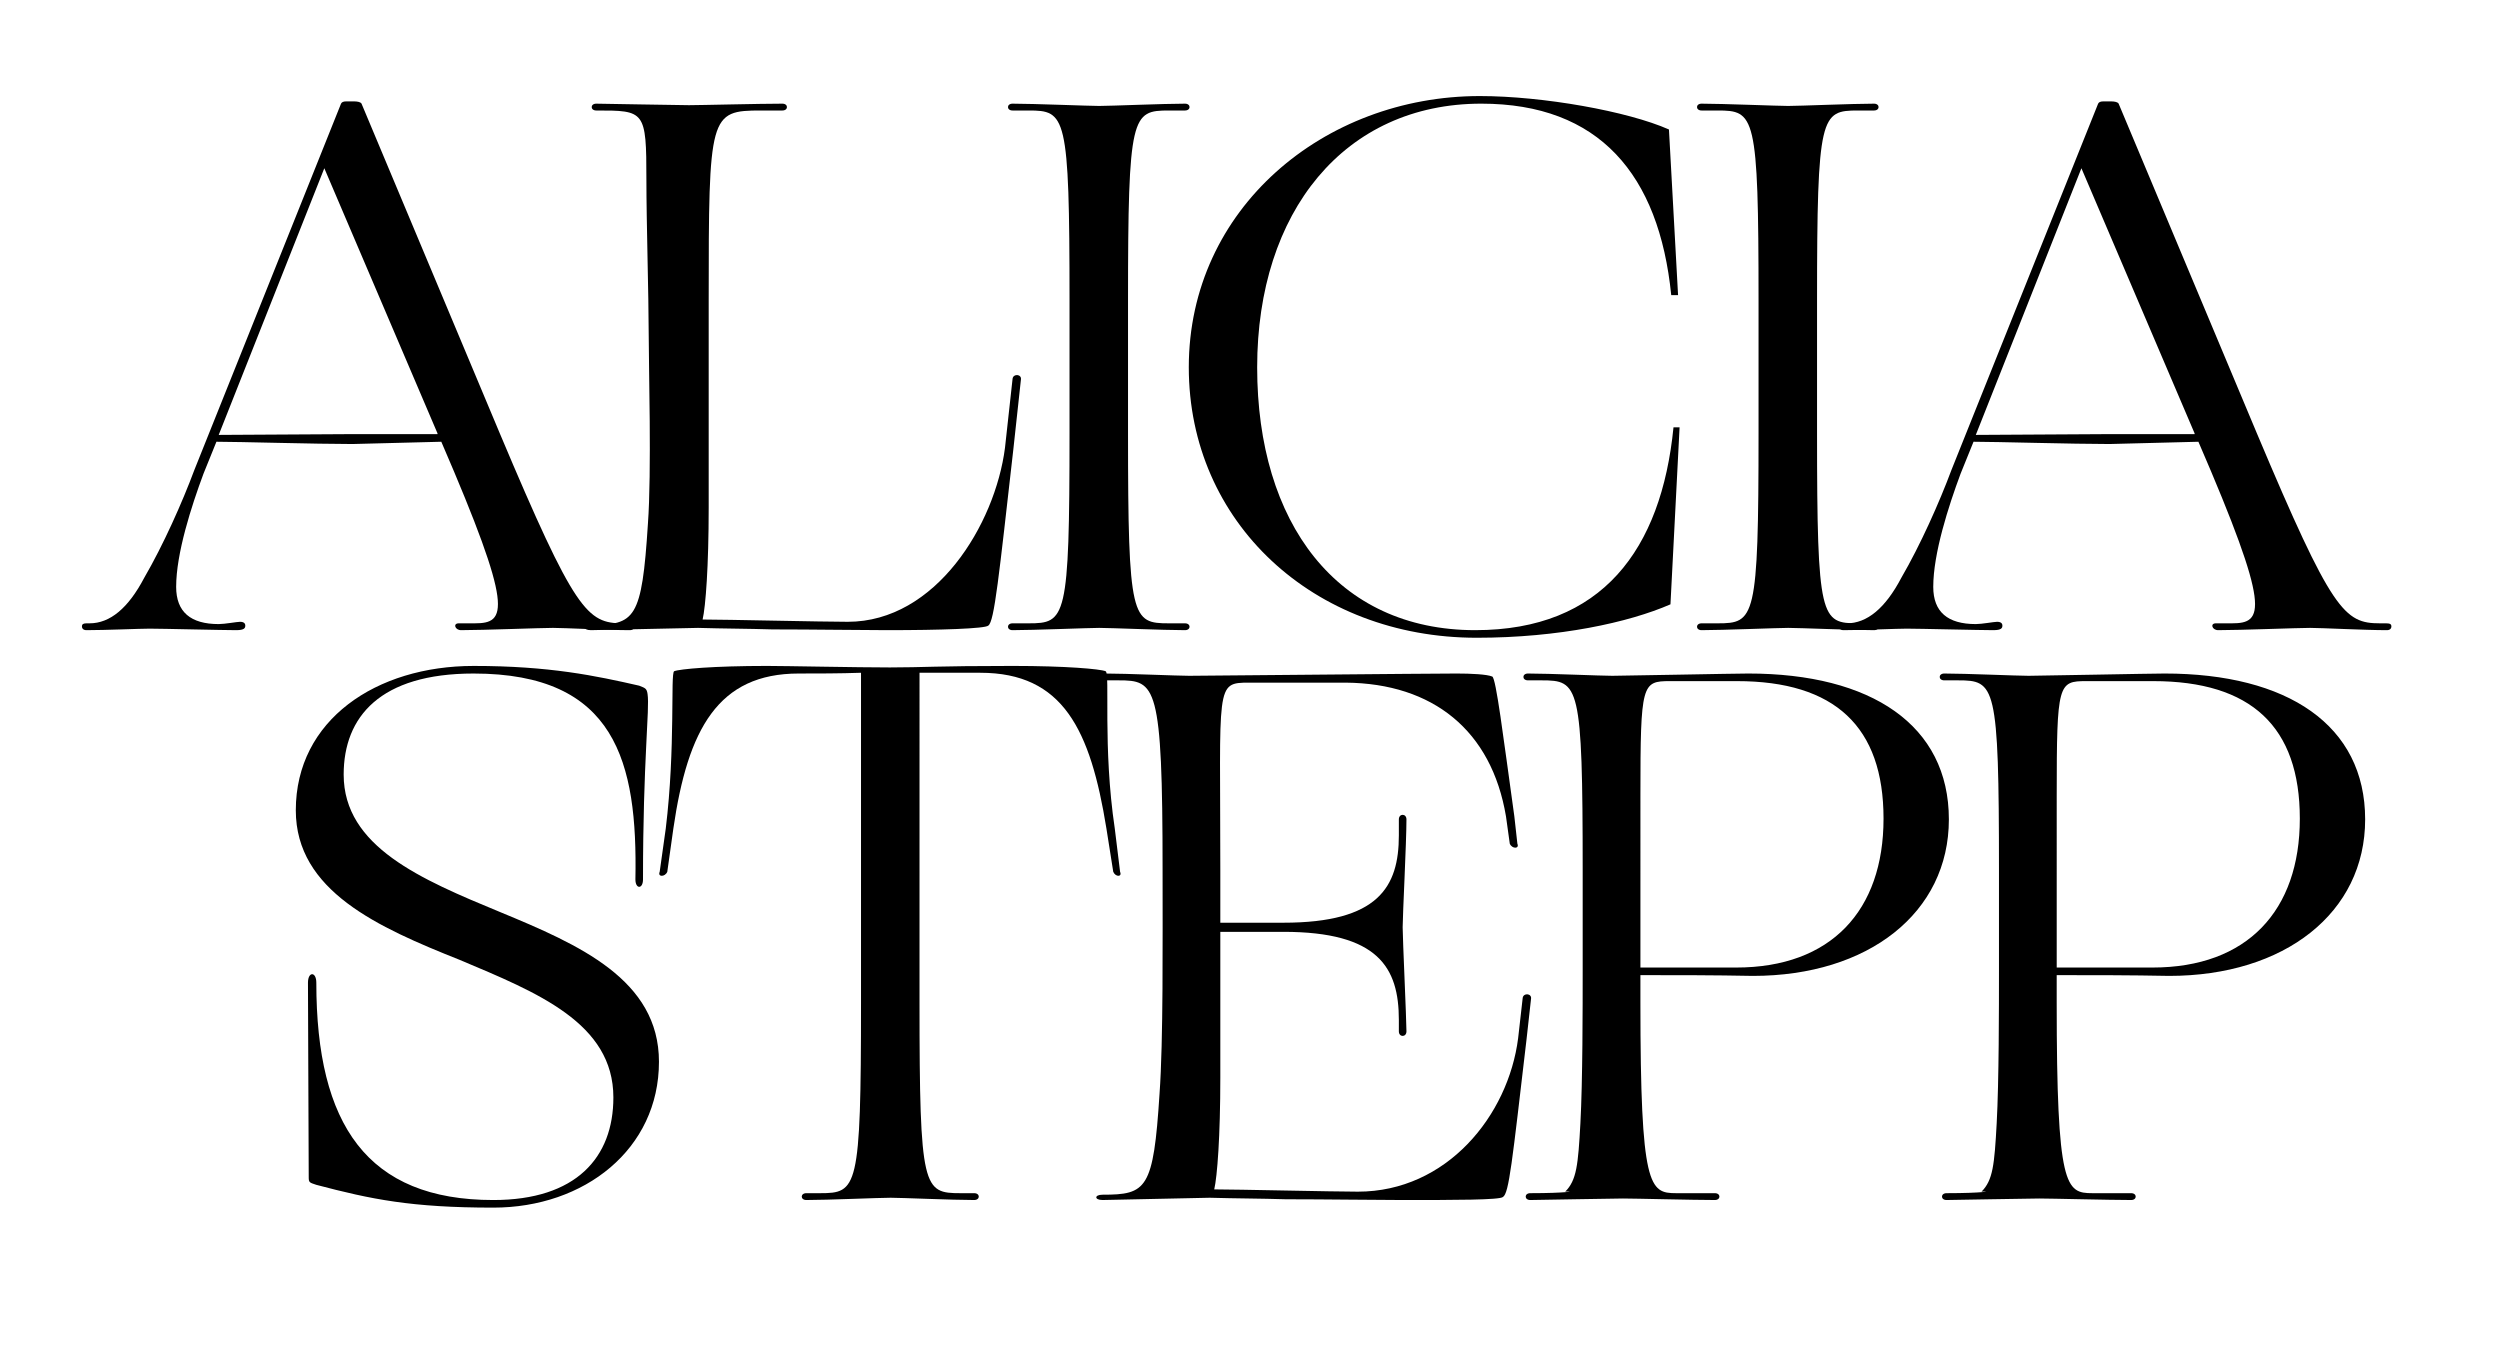 <?xml version="1.0" encoding="utf-8"?>
<!-- Generator: Adobe Illustrator 23.1.1, SVG Export Plug-In . SVG Version: 6.00 Build 0)  -->
<svg version="1.1" id="Layer_1" xmlns="http://www.w3.org/2000/svg" xmlns:xlink="http://www.w3.org/1999/xlink" x="0px" y="0px"
	 viewBox="0 0 595.276 325.027" enable-background="new 0 0 595.276 325.027" xml:space="preserve">
<g>
	<path d="M83.914,105.727c-8.683,0-27.135-0.542-32.382-0.542l-3.075,7.597c-2.894,7.78-6.513,18.996-6.513,26.955
		c0,5.97,3.437,8.864,10.131,8.864c1.446,0,4.341-0.542,5.065-0.542c0.904,0,1.266,0.362,1.266,0.904
		c0,0.543-0.18,1.086-2.171,1.086c-3.256,0-17.547-0.362-20.622-0.362c-2.352,0-10.492,0.362-15.015,0.362
		c-0.724,0-1.086-0.362-1.086-0.904c0-0.543,0.362-0.724,1.086-0.724h0.724c4.885,0,9.226-3.619,13.025-10.854
		c4.522-7.779,9.045-17.91,11.94-25.689L81.2,24.683c0.182-0.362,0.542-0.542,1.266-0.542h1.809c0.904,0,1.628,0.18,1.809,0.542
		l32.924,78.512c17.909,42.512,20.804,45.225,29.306,45.225h1.448c0.904,0,1.266,0.18,1.266,0.724c0,0.542-0.362,0.904-1.086,0.904
		c-5.245,0-15.557-0.542-18.271-0.542c-2.895,0-16.643,0.542-21.889,0.542c-1.448,0-1.99-1.628-0.542-1.628h3.799
		c7.597,0,9.406-3.075-7.96-43.236L83.914,105.727z M77.221,40.059l-25.145,63.497l30.752-0.182h21.347v-0.18L77.221,40.059z"/>
	<path d="M168.746,120.923c0,13.929-0.724,23.516-1.448,26.591c5.427,0,28.764,0.543,34.553,0.543
		c20.984,0,35.095-23.155,37.447-41.426l1.809-16.462c0.18-1.266,2.17-1.086,1.99,0.18l-1.809,16.643
		c-3.437,30.211-4.523,41.065-5.969,41.97c-0.724,0.724-11.397,1.086-24.061,1.086c-6.331,0-17.728-0.18-27.315-0.18
		c-5.789-0.182-11.759-0.182-17.728-0.362l-25.508,0.542c-1.99,0-1.99-1.266,0-1.266c10.493,0,12.121-1.267,13.569-24.061
		c0.904-12.301,0.18-37.627,0.18-45.767c0-8.322-0.542-26.231-0.542-36.181c0-16.462-0.362-16.462-11.94-16.462
		c-1.448,0-1.448-1.628,0-1.628c1.628,0,19.175,0.362,22.07,0.362c2.713,0,16.824-0.362,22.251-0.362c1.446,0,1.446,1.628,0,1.628
		h-5.065c-12.301,0-12.483,0.905-12.483,45.226V120.923z"/>
	<path d="M254.665,71.537c0-44.321-0.905-45.226-9.77-45.226h-3.798c-1.448,0-1.448-1.628,0-1.628
		c4.884,0,18.271,0.543,20.622,0.543c2.713,0,15.377-0.543,20.442-0.543c1.448,0,1.448,1.628,0,1.628h-3.799
		c-8.864,0-9.768,0.905-9.768,45.226v31.658c0,44.32,0.904,45.225,9.768,45.225h3.799c1.448,0,1.448,1.628,0,1.628
		c-5.065,0-17.728-0.542-20.442-0.542c-2.352,0-15.739,0.542-20.622,0.542c-1.448,0-1.448-1.628,0-1.628h3.798
		c8.864,0,9.77-0.905,9.77-45.225V71.537z"/>
	<path d="M351.263,150.048c30.21,0,44.321-19.176,47.215-48.301h1.448l-2.171,42.15c-9.949,4.341-26.593,7.96-46.129,7.96
		c-38.894,0-68.562-27.498-68.562-64.401c0-37.809,32.201-64.583,69.286-64.583c15.015,0,35.275,3.619,45.044,7.96l2.171,39.436
		h-1.628c-2.895-28.763-17.186-45.587-45.225-45.587c-32.563,0-53.367,25.689-53.367,62.773S318.339,150.048,351.263,150.048z"/>
	<path d="M418.727,71.537c0-44.321-0.905-45.226-9.768-45.226h-3.799c-1.448,0-1.448-1.628,0-1.628
		c4.884,0,18.271,0.543,20.622,0.543c2.714,0,15.377-0.543,20.442-0.543c1.448,0,1.448,1.628,0,1.628h-3.799
		c-8.864,0-9.768,0.905-9.768,45.226v31.658c0,44.32,0.904,45.225,9.768,45.225h3.799c1.448,0,1.448,1.628,0,1.628
		c-5.065,0-17.728-0.542-20.442-0.542c-2.352,0-15.739,0.542-20.622,0.542c-1.448,0-1.448-1.628,0-1.628h3.799
		c8.863,0,9.768-0.905,9.768-45.225V71.537z"/>
	<path d="M502.298,105.727c-8.683,0-27.135-0.542-32.382-0.542l-3.075,7.597c-2.894,7.78-6.513,18.996-6.513,26.955
		c0,5.97,3.437,8.864,10.131,8.864c1.446,0,4.341-0.542,5.065-0.542c0.904,0,1.266,0.362,1.266,0.904
		c0,0.543-0.18,1.086-2.171,1.086c-3.256,0-17.547-0.362-20.622-0.362c-2.352,0-10.492,0.362-15.015,0.362
		c-0.724,0-1.086-0.362-1.086-0.904c0-0.543,0.362-0.724,1.086-0.724h0.724c4.885,0,9.226-3.619,13.025-10.854
		c4.522-7.779,9.045-17.91,11.94-25.689l34.913-87.195c0.182-0.362,0.543-0.542,1.266-0.542h1.809c0.904,0,1.628,0.18,1.809,0.542
		l32.924,78.512c17.91,42.512,20.803,45.225,29.306,45.225h1.448c0.905,0,1.266,0.18,1.266,0.724c0,0.542-0.361,0.904-1.084,0.904
		c-5.248,0-15.56-0.542-18.273-0.542c-2.893,0-16.642,0.542-21.887,0.542c-1.448,0-1.99-1.628-0.545-1.628h3.8
		c7.598,0,9.406-3.075-7.961-43.236L502.298,105.727z M495.605,40.059l-25.145,63.497l30.752-0.182h21.347v-0.18L495.605,40.059z"/>
	<path d="M152.201,163.267c1.266,0.542,1.809,0.542,1.99,1.99c0.543,3.618-1.086,15.557-1.086,44.14c0,2.352-1.808,2.352-1.808,0
		c0.542-28.039-4.703-49.024-38.532-49.024c-22.251,0-30.934,10.312-30.934,24.061c0,17.185,18.452,24.964,37.265,32.742
		c18.814,7.779,37.809,16.101,37.809,35.638c0,20.804-17.728,34.733-39.436,34.733c-19.538,0-29.125-1.99-42.15-5.427
		c-1.628-0.543-1.809-0.543-1.809-1.809c0-8.322-0.18-37.628-0.18-46.311c0-2.713,1.99-2.713,1.99,0
		c0,33.829,12.12,51.738,42.15,51.738c19.718,0,28.582-10.13,28.582-24.421c0-17.728-18.09-24.965-36.543-32.743
		c-19.537-7.779-39.074-16.462-39.074-35.637c0-21.528,19.176-34.373,42.331-34.373C130.855,158.562,141.89,160.915,152.201,163.267
		z"/>
	<path d="M218.946,238.884c0,44.32,0.904,45.225,9.768,45.225h3.256c1.448,0,1.448,1.628,0,1.628
		c-5.245,0-17.367-0.542-19.899-0.542c-2.713,0-15.015,0.542-20.08,0.542c-1.448,0-1.448-1.628,0-1.628h3.256
		c8.864,0,9.768-0.905,9.768-45.225v-78.692c-5.065,0.18-10.672,0.18-14.833,0.18c-19.176,0-26.411,13.206-29.848,36.904
		l-1.448,10.312c-0.543,1.266-2.352,1.266-1.809,0l1.448-10.312c2.352-19.356,1.086-36.904,1.99-37.447
		c1.266-0.543,9.588-1.267,22.07-1.267c4.523,0,21.347,0.362,29.306,0.362c7.96,0,10.854-0.362,29.126-0.362h0.18
		c12.483,0,20.804,0.724,22.07,1.267c1.086,0.542-0.724,18.09,2.171,37.447l1.266,10.312c0.543,1.266-1.086,1.266-1.628,0
		l-1.628-10.312c-3.799-23.517-10.312-37.085-30.03-37.085h-14.472V238.884z"/>
	<path d="M290.57,219.708h15.015c22.613,0,27.497-8.502,27.497-20.804v-3.799c0-1.448,1.809-1.448,1.809,0
		c0,5.427-0.904,22.975-0.904,25.689c0,2.532,0.904,22.07,0.904,24.783c0,1.448-1.809,1.448-1.809,0v-2.713
		c0-12.482-4.884-20.984-27.497-20.984H290.57v34.733c0,13.929-0.724,23.516-1.448,26.591c5.247,0,28.582,0.543,34.191,0.543
		c21.166,0,35.819-18.09,38.17-36.543l1.086-9.588c0.18-1.266,2.17-1.086,1.99,0.182l-1.086,9.768
		c-3.437,29.306-4.161,36.543-5.607,37.447c-0.724,0.724-11.397,0.724-24.061,0.724c-6.331,0-18.09-0.18-27.678-0.18
		c-5.789-0.182-11.758-0.182-18.089-0.362l-25.507,0.542c-1.991,0-1.991-1.266,0-1.266c10.492,0,12.12-1.267,13.567-24.061
		c0.904-12.482,0.724-36.361,0.724-53.184c0-44.321-1.629-45.226-10.493-45.226h-3.256c-1.448,0-1.448-1.628,0-1.628
		c5.065,0,17.367,0.543,20.08,0.543c2.352,0,57.346-0.543,63.677-0.543c3.437,0,7.236,0.182,8.502,0.724
		c0.904,0.542,2.533,13.749,5.247,33.286l0.723,6.513c0.543,1.266-1.266,1.266-1.808,0l-0.905-6.513
		c-3.436-20.442-17.367-31.658-38.169-31.838h-22.975c-8.14,0-6.875,0.362-6.875,44.683V219.708z"/>
	<path d="M364.369,285.737c-1.446,0-1.446-1.628,0-1.628c8.684,0,11.036-0.543,8.322-0.362c2.714-2.714,3.075-6.332,3.618-16.281
		c0.543-9.95,0.543-27.86,0.543-36.181v-24.06c0-44.321-0.905-45.226-9.77-45.226h-3.256c-1.448,0-1.448-1.628,0-1.628
		c5.065,0,17.367,0.543,20.08,0.543c2.352,0,29.306-0.543,32.382-0.543c29.306,0,47.758,12.301,47.758,34.733
		c0,22.251-19.176,37.266-46.673,37.266c-9.226-0.182-17.91-0.182-26.774-0.182v6.513c0,44.14,2.171,45.407,8.502,45.407h9.226
		c1.448,0,1.448,1.628,0,1.628c-5.245,0-18.994-0.362-21.889-0.362C383.545,285.375,365.998,285.737,364.369,285.737z
		 M390.6,230.382h22.794c22.613,0,35.095-13.569,35.095-35.457c0-21.889-11.578-32.743-34.913-32.743h-15.919
		c-6.694,0-7.056,0.542-7.056,27.135V230.382z"/>
	<path d="M463.492,285.737c-1.446,0-1.446-1.628,0-1.628c8.684,0,11.036-0.543,8.322-0.362c2.714-2.714,3.075-6.332,3.618-16.281
		c0.543-9.95,0.543-27.86,0.543-36.181v-24.06c0-44.321-0.905-45.226-9.77-45.226h-3.256c-1.448,0-1.448-1.628,0-1.628
		c5.065,0,17.367,0.543,20.08,0.543c2.352,0,29.306-0.543,32.38-0.543c29.306,0,47.758,12.301,47.758,34.733
		c0,22.251-19.176,37.266-46.672,37.266c-9.226-0.182-17.91-0.182-26.774-0.182v6.513c0,44.14,2.171,45.407,8.502,45.407h9.226
		c1.448,0,1.448,1.628,0,1.628c-5.245,0-18.994-0.362-21.889-0.362C482.668,285.375,465.121,285.737,463.492,285.737z
		 M489.723,230.382h22.794c22.612,0,35.095-13.569,35.095-35.457c0-21.889-11.578-32.743-34.913-32.743h-15.919
		c-6.694,0-7.056,0.542-7.056,27.135V230.382z"/>
</g>
</svg>
